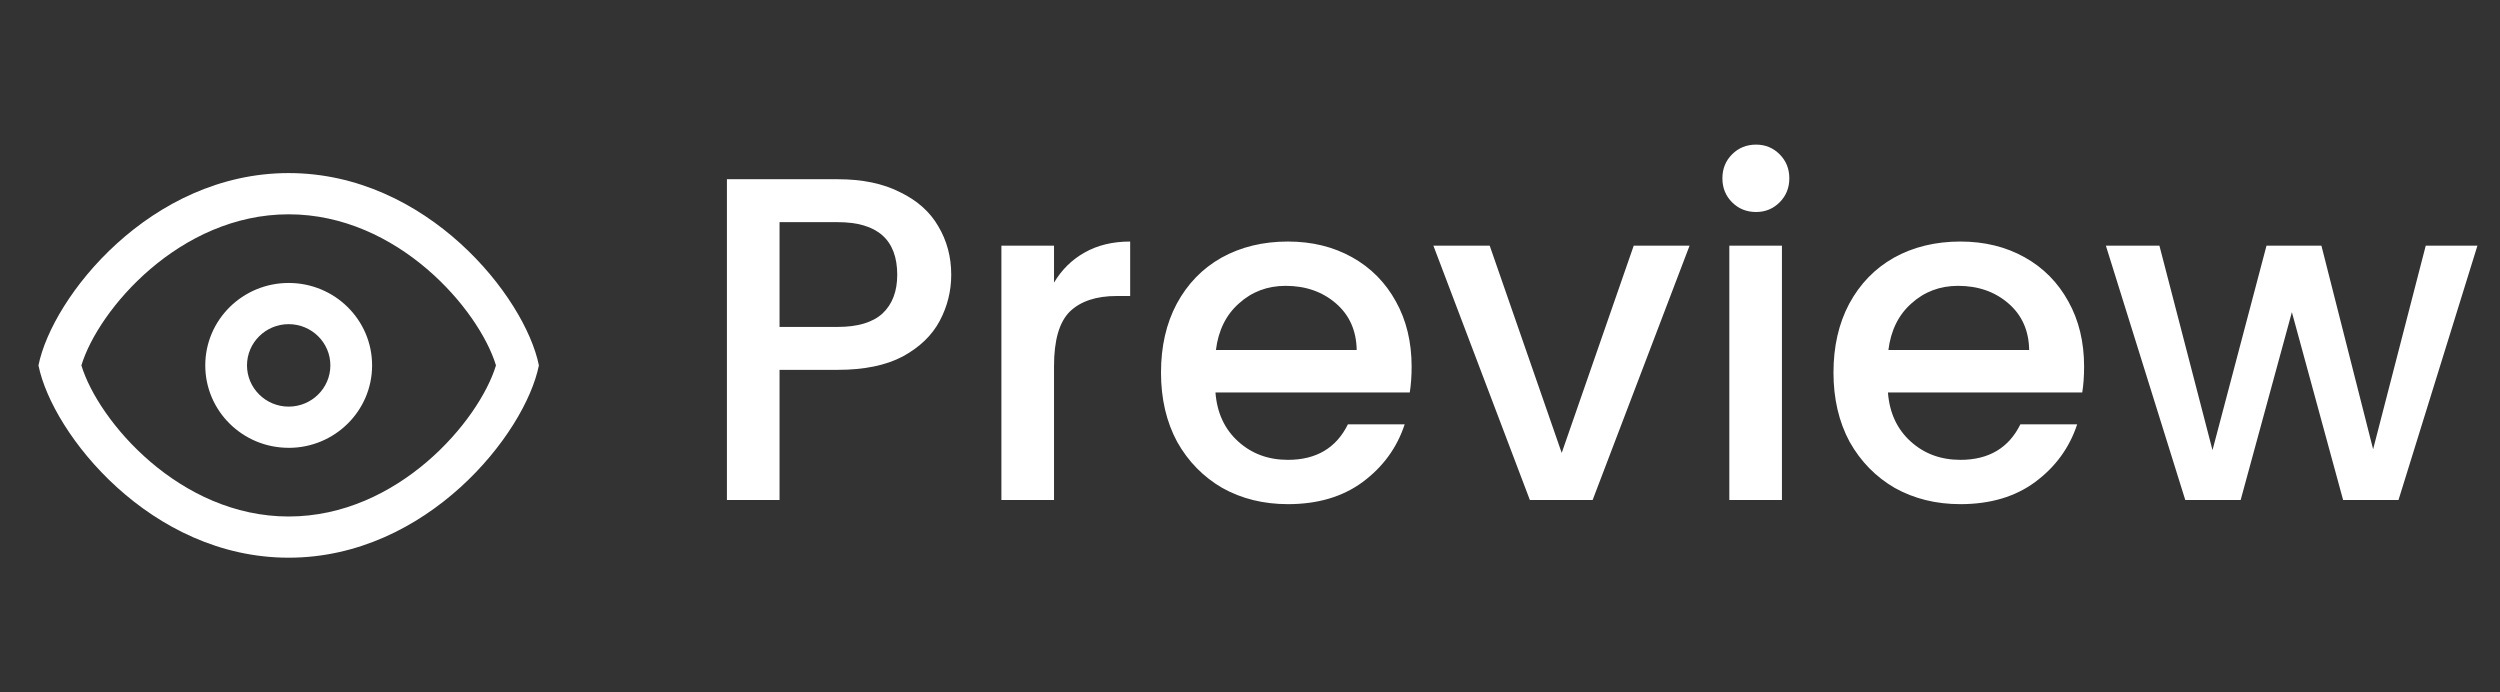 <svg width="130" height="36" viewBox="0 0 130 36" fill="none" xmlns="http://www.w3.org/2000/svg">
<rect x="0" y="0" width="130" height="36" fill="#333333" stroke="none"/>
<path d="M15.011 29C7.824 29 2.723 22.572 2 19C2.721 15.43 7.824 9 15.011 9C22.198 9 27.299 15.43 28.023 19C27.302 22.572 22.198 29 15.011 29ZM15.011 11.144C9.337 11.144 5.114 16.101 4.232 19C5.114 21.899 9.337 26.858 15.011 26.858C20.686 26.858 24.909 21.899 25.791 19C24.909 16.101 20.686 11.144 15.011 11.144ZM15.011 23.286C12.615 23.288 10.674 21.368 10.674 19C10.674 16.632 12.617 14.714 15.011 14.714C17.408 14.714 19.349 16.632 19.349 19C19.349 21.368 17.406 23.288 15.011 23.288V23.286ZM15.011 16.856C13.815 16.856 12.844 17.818 12.844 19C12.844 20.182 13.815 21.144 15.011 21.144C16.208 21.144 17.179 20.182 17.179 19C17.179 17.818 16.208 16.856 15.011 16.856Z" fill="white"/>
<path d="M49.464 14.288C49.464 15.136 49.264 15.936 48.864 16.688C48.464 17.44 47.824 18.056 46.944 18.536C46.064 19 44.936 19.232 43.56 19.232H40.536V26H37.8V9.32H43.56C44.84 9.32 45.92 9.544 46.8 9.992C47.696 10.424 48.36 11.016 48.792 11.768C49.24 12.52 49.464 13.36 49.464 14.288ZM43.56 17C44.6 17 45.376 16.768 45.888 16.304C46.4 15.824 46.656 15.152 46.656 14.288C46.656 12.464 45.624 11.552 43.56 11.552H40.536V17H43.56ZM54.809 14.696C55.209 14.024 55.737 13.504 56.393 13.136C57.065 12.752 57.857 12.56 58.769 12.56V15.392H58.073C57.001 15.392 56.185 15.664 55.625 16.208C55.081 16.752 54.809 17.696 54.809 19.04V26H52.073V12.776H54.809V14.696ZM73.404 19.064C73.404 19.56 73.372 20.008 73.308 20.408H63.204C63.284 21.464 63.676 22.312 64.38 22.952C65.084 23.592 65.948 23.912 66.972 23.912C68.444 23.912 69.484 23.296 70.092 22.064H73.044C72.644 23.28 71.916 24.28 70.86 25.064C69.82 25.832 68.524 26.216 66.972 26.216C65.708 26.216 64.572 25.936 63.564 25.376C62.572 24.8 61.788 24 61.212 22.976C60.652 21.936 60.372 20.736 60.372 19.376C60.372 18.016 60.644 16.824 61.188 15.8C61.748 14.76 62.524 13.96 63.516 13.4C64.524 12.84 65.676 12.56 66.972 12.56C68.22 12.56 69.332 12.832 70.308 13.376C71.284 13.92 72.044 14.688 72.588 15.68C73.132 16.656 73.404 17.784 73.404 19.064ZM70.548 18.2C70.532 17.192 70.172 16.384 69.468 15.776C68.764 15.168 67.892 14.864 66.852 14.864C65.908 14.864 65.1 15.168 64.428 15.776C63.756 16.368 63.356 17.176 63.228 18.2H70.548ZM81.209 23.552L84.953 12.776H87.857L82.817 26H79.553L74.537 12.776H77.465L81.209 23.552ZM91.317 11.024C90.821 11.024 90.405 10.856 90.069 10.52C89.733 10.184 89.565 9.768 89.565 9.272C89.565 8.776 89.733 8.36 90.069 8.024C90.405 7.688 90.821 7.52 91.317 7.52C91.797 7.52 92.205 7.688 92.541 8.024C92.877 8.36 93.045 8.776 93.045 9.272C93.045 9.768 92.877 10.184 92.541 10.52C92.205 10.856 91.797 11.024 91.317 11.024ZM92.661 12.776V26H89.925V12.776H92.661ZM108.373 19.064C108.373 19.56 108.341 20.008 108.277 20.408H98.173C98.253 21.464 98.645 22.312 99.349 22.952C100.053 23.592 100.917 23.912 101.941 23.912C103.413 23.912 104.453 23.296 105.061 22.064H108.013C107.613 23.28 106.885 24.28 105.829 25.064C104.789 25.832 103.493 26.216 101.941 26.216C100.677 26.216 99.541 25.936 98.533 25.376C97.541 24.8 96.757 24 96.181 22.976C95.621 21.936 95.341 20.736 95.341 19.376C95.341 18.016 95.613 16.824 96.157 15.8C96.717 14.76 97.493 13.96 98.485 13.4C99.493 12.84 100.645 12.56 101.941 12.56C103.189 12.56 104.301 12.832 105.277 13.376C106.253 13.92 107.013 14.688 107.557 15.68C108.101 16.656 108.373 17.784 108.373 19.064ZM105.517 18.2C105.501 17.192 105.141 16.384 104.437 15.776C103.733 15.168 102.861 14.864 101.821 14.864C100.877 14.864 100.069 15.168 99.397 15.776C98.725 16.368 98.325 17.176 98.197 18.2H105.517ZM128.826 12.776L124.722 26H121.842L119.178 16.232L116.514 26H113.634L109.506 12.776H112.29L115.05 23.408L117.858 12.776H120.714L123.402 23.36L126.138 12.776H128.826Z" fill="white"/>
</svg>

